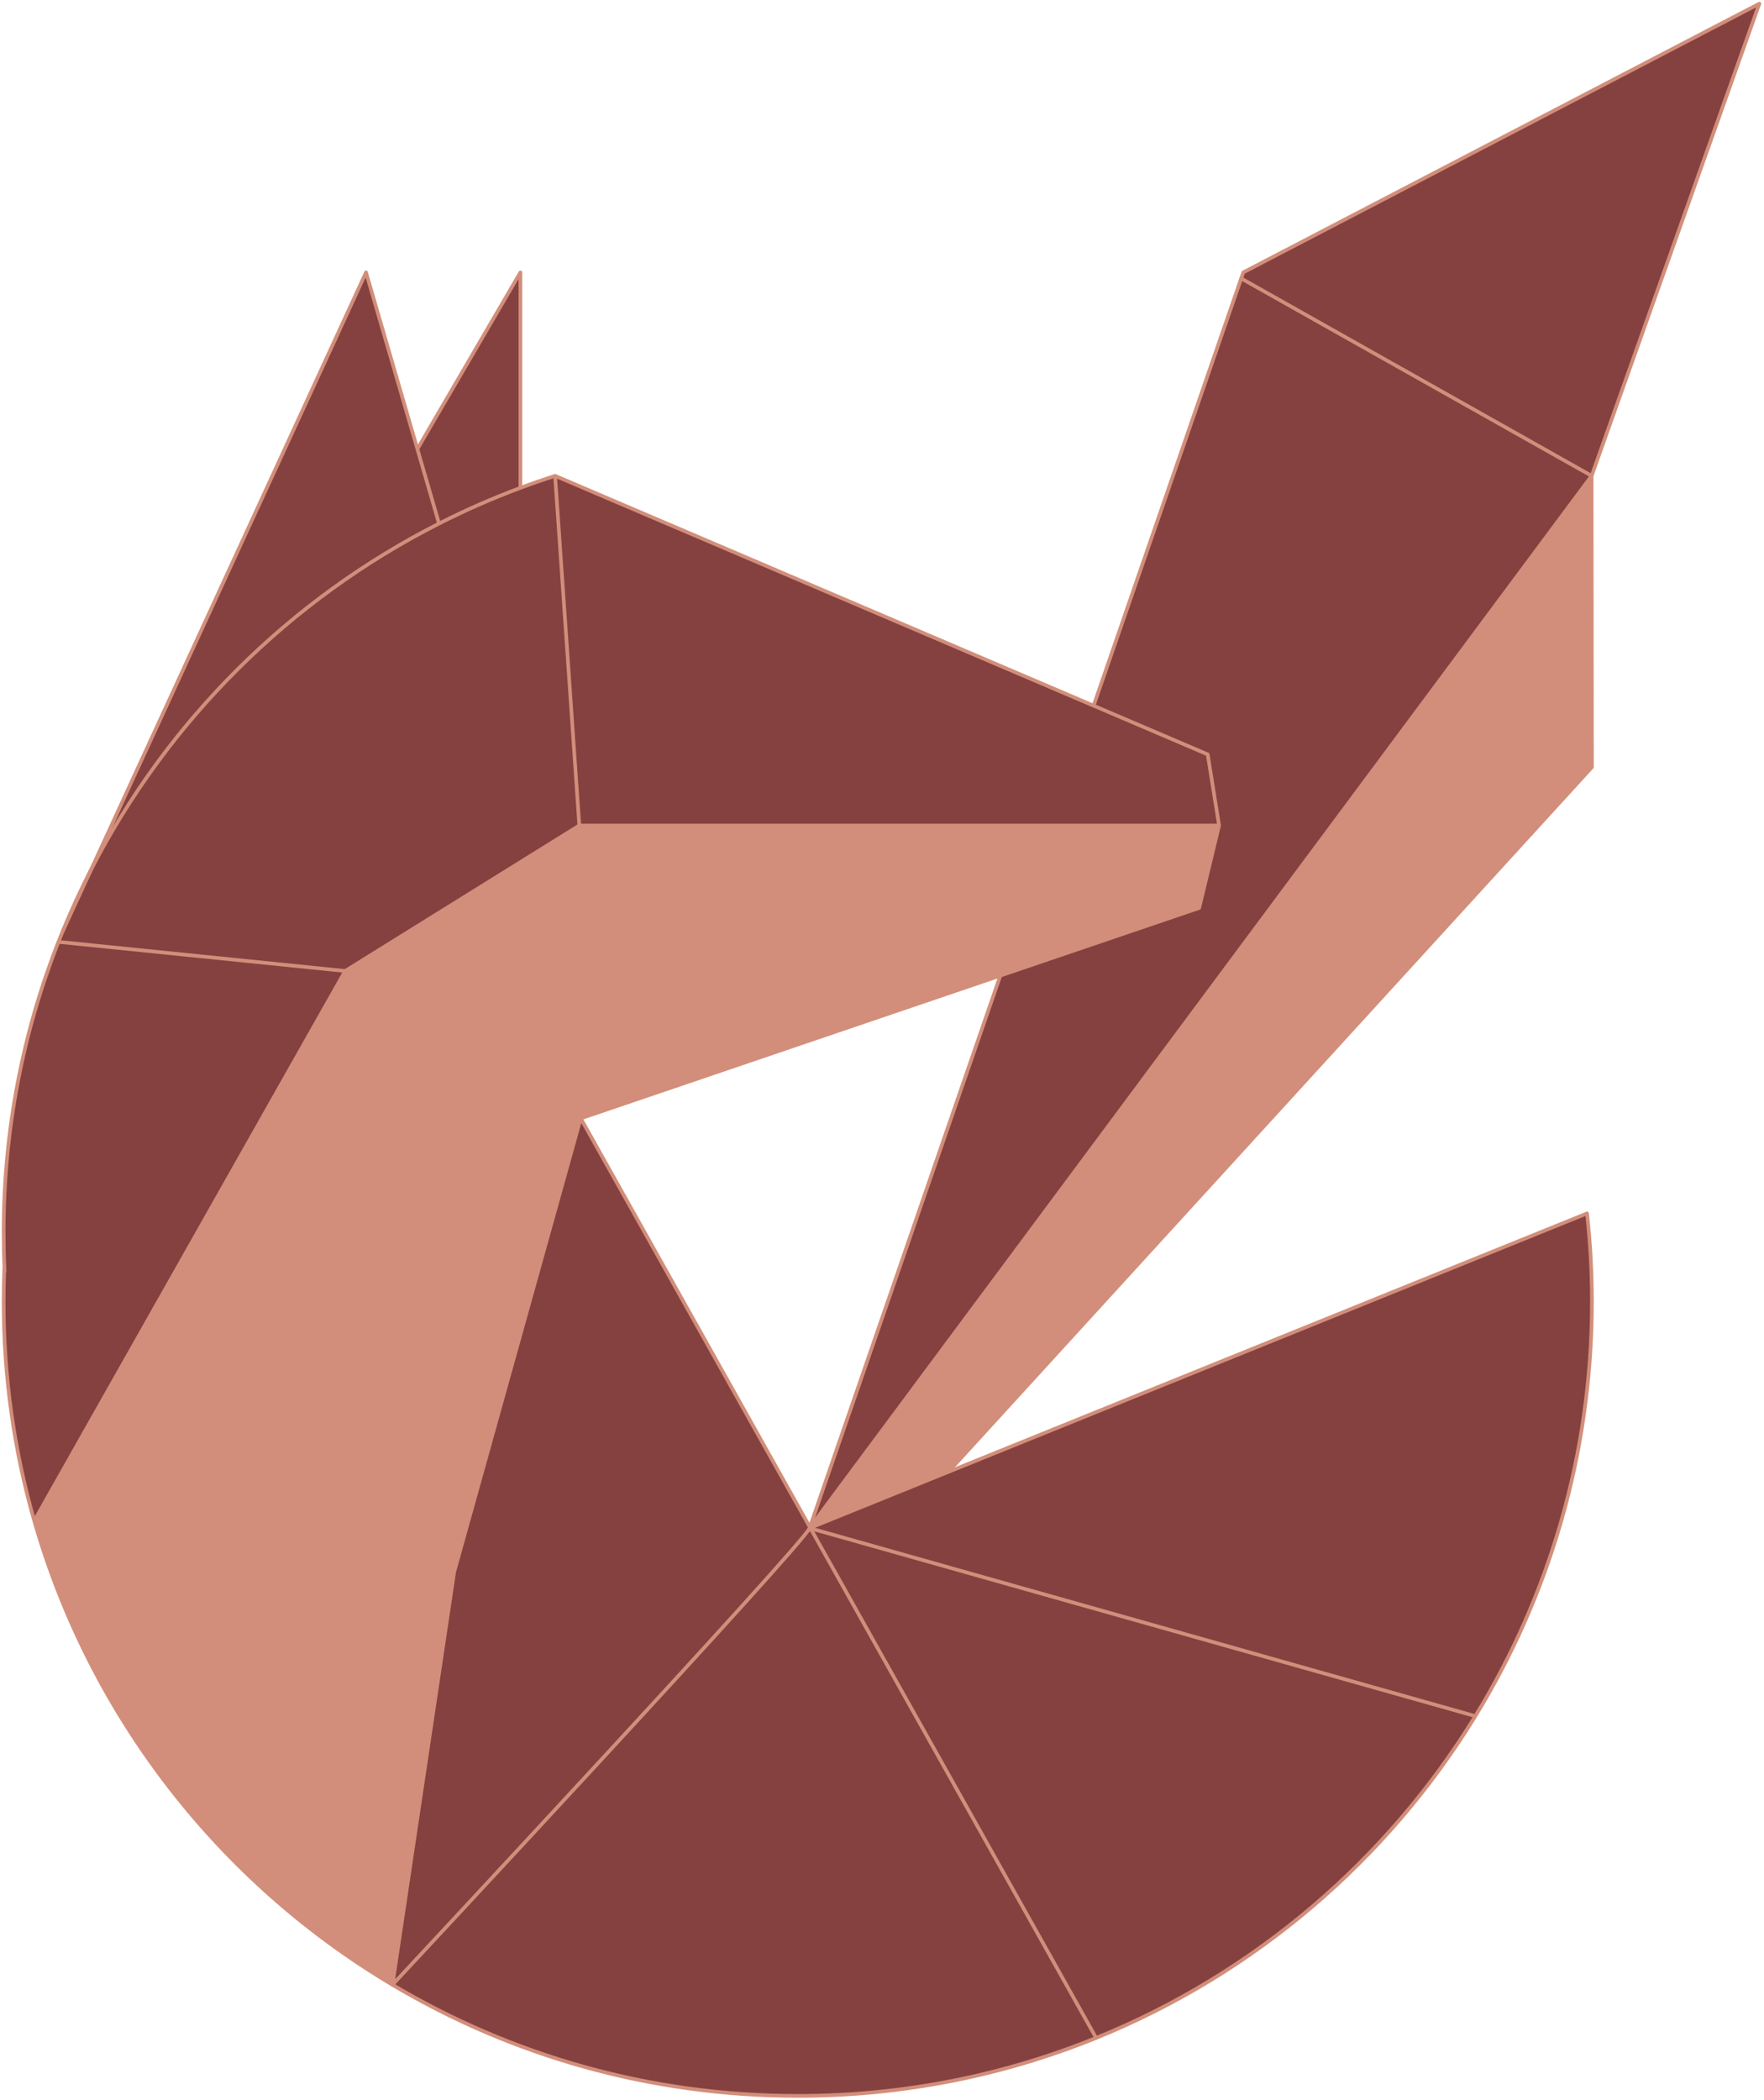 <svg width="483" height="575" viewBox="0 0 483 575" fill="none" xmlns="http://www.w3.org/2000/svg">
<path d="M481.73 1L435.8 130.28C403.82 112.27 371.83 94.25 339.85 76.23L340.42 74.58L481.73 1Z" fill="#854140"/>
<path d="M435.8 130.28L435.88 210.05L259.69 402.95L259.7 402.98C247.08 408.09 234.47 413.2 221.85 418.3C221.82 418.27 221.81 418.24 221.79 418.2C293.13 322.23 364.46 226.26 435.8 130.28Z" fill="#D28E7A"/>
<path d="M435.8 130.28C364.46 226.26 293.13 322.23 221.79 418.2C221.77 418.18 221.76 418.16 221.75 418.13L273.89 267.16L273.88 267.12C292.03 260.94 310.19 254.77 328.35 248.59C330.17 241.06 331.98 233.54 333.8 226.01C332.76 219.52 331.72 213.03 330.68 206.55C320.27 202.11 309.85 197.66 299.44 193.21L339.85 76.23C371.83 94.25 403.82 112.27 435.8 130.28Z" fill="#854140"/>
<path d="M434.55 332.22C435.43 340.16 435.88 348.22 435.88 356.4C435.88 397.98 424.21 436.83 403.96 469.86L221.93 418.46C221.9 418.41 221.87 418.36 221.85 418.3C234.47 413.2 247.08 408.09 259.7 402.98C317.98 379.4 376.27 355.81 434.55 332.22Z" fill="#854140"/>
<path d="M221.93 418.46L403.96 469.86C379.81 509.28 343.44 540.4 300.13 557.97C274.06 511.47 248 464.97 221.93 418.46Z" fill="#854140"/>
<path d="M330.68 206.55C331.72 213.03 332.76 219.52 333.8 226.01H158.62L151.99 130.28C201.15 151.26 250.29 172.24 299.44 193.21C309.85 197.66 320.27 202.11 330.68 206.55Z" fill="#854140"/>
<path d="M333.8 226.01C331.98 233.54 330.17 241.06 328.35 248.59C310.19 254.77 292.03 260.94 273.88 267.12C235.59 280.15 197.3 293.18 159.01 306.2L124.36 430.39L107.46 543.42C60.39 515.43 24.79 470.18 9.38 416.38L94.52 265.85L158.62 226.01H333.8Z" fill="#D28E7A"/>
<path d="M221.93 418.46C248 464.97 274.06 511.47 300.13 557.97C274.91 568.2 247.33 573.84 218.44 573.84C177.9 573.84 139.95 562.74 107.46 543.42C107.46 543.42 220.9 421.82 221.66 418.38L221.93 418.46Z" fill="#854140"/>
<path d="M159.01 306.2C179.92 343.51 200.84 380.82 221.75 418.13L221.66 418.38C220.9 421.82 107.46 543.42 107.46 543.42L124.36 430.39L159.01 306.2Z" fill="#854140"/>
<path d="M151.99 130.28L158.62 226.01L94.52 265.85L16 257.88C16.35 256.97 16.72 256.06 17.09 255.15L17.11 255.11L24.95 238.08C45.9 197.34 79.34 164.07 120.21 143.35C127.41 139.69 134.85 136.42 142.49 133.58C145.62 132.4 148.79 131.31 151.99 130.28Z" fill="#854140"/>
<path d="M142.49 74.58V133.58C134.85 136.42 127.41 139.69 120.21 143.35L114.28 122.94L142.49 74.58Z" fill="#854140"/>
<path d="M114.28 122.94L120.21 143.35C79.34 164.07 45.9 197.34 24.95 238.08L100.22 74.58L114.28 122.94Z" fill="#854140"/>
<path d="M1.22 347.32C1.07 344.03 1 340.71 1 337.39C1 309.33 6.31 282.51 16 257.88L94.52 265.85L9.38 416.38C3.92 397.33 1 377.21 1 356.4C1 353.36 1.06 350.33 1.18 347.32H1.22V347.32Z" fill="#854140"/>
<path d="M17.09 255.15C16.72 256.06 16.35 256.97 16 257.88C6.31 282.51 1 309.33 1 337.39C1 340.71 1.07 344.03 1.22 347.32C1.24 347.68 1.25 348.03 1.27 348.38" stroke="#D28E7A" stroke-miterlimit="10" stroke-linejoin="round"/>
<path d="M151.99 130.28C148.79 131.31 145.62 132.4 142.49 133.58C134.85 136.42 127.41 139.69 120.21 143.35C79.34 164.07 45.9 197.34 24.95 238.08C22.1 243.62 19.48 249.3 17.11 255.11" stroke="#D28E7A" stroke-miterlimit="10" stroke-linejoin="round"/>
<path d="M120.21 143.35L114.28 122.94L100.22 74.58L24.95 238.08L17.11 255.11L17.09 255.15" stroke="#D28E7A" stroke-miterlimit="10" stroke-linejoin="round"/>
<path d="M142.49 133.58V74.58L114.28 122.94" stroke="#D28E7A" stroke-miterlimit="10" stroke-linejoin="round"/>
<path d="M300.13 557.97C274.06 511.47 248 464.97 221.93 418.46C221.9 418.41 221.87 418.36 221.85 418.3C221.82 418.27 221.81 418.24 221.79 418.2C221.77 418.18 221.76 418.16 221.75 418.13C200.84 380.82 179.92 343.51 159.01 306.2C197.3 293.18 235.59 280.15 273.88 267.12C292.03 260.94 310.19 254.77 328.35 248.59C330.17 241.06 331.98 233.54 333.8 226.01C332.76 219.52 331.72 213.03 330.68 206.55C320.27 202.11 309.85 197.66 299.44 193.21C250.29 172.24 201.15 151.26 151.99 130.28L158.62 226.01" stroke="#D28E7A" stroke-miterlimit="10" stroke-linejoin="round"/>
<path d="M221.66 418.38C220.9 421.82 107.46 543.42 107.46 543.42L124.36 430.39L159.01 306.2" stroke="#D28E7A" stroke-miterlimit="10" stroke-linejoin="round"/>
<path d="M221.66 418.38C221.72 418.35 221.79 418.33 221.85 418.3C234.47 413.2 247.08 408.09 259.7 402.98C317.98 379.4 376.27 355.81 434.55 332.22C435.43 340.16 435.88 348.22 435.88 356.4C435.88 397.98 424.21 436.83 403.96 469.86C379.81 509.28 343.44 540.4 300.13 557.97C274.91 568.2 247.33 573.84 218.44 573.84C177.9 573.84 139.95 562.74 107.46 543.42C60.39 515.43 24.79 470.18 9.38 416.38C3.92 397.33 1 377.21 1 356.4C1 353.36 1.06 350.33 1.18 347.32" stroke="#D28E7A" stroke-miterlimit="10" stroke-linejoin="round"/>
<path d="M333.8 226.01H158.62L94.52 265.85L9.38 416.38" stroke="#D28E7A" stroke-miterlimit="10" stroke-linejoin="round"/>
<path d="M94.52 265.85L16 257.88" stroke="#D28E7A" stroke-miterlimit="10" stroke-linejoin="round"/>
<path d="M299.44 193.21L339.85 76.23L340.42 74.58L481.73 1L435.8 130.28L435.88 210.05L259.69 402.95" stroke="#D28E7A" stroke-miterlimit="10" stroke-linejoin="round"/>
<path d="M403.97 469.86H403.96L221.93 418.46L221.66 418.38L221.75 418.13L273.89 267.16" stroke="#D28E7A" stroke-miterlimit="10" stroke-linejoin="round"/>
<path d="M339.47 76.02C339.6 76.09 339.72 76.16 339.85 76.23C371.83 94.25 403.82 112.27 435.8 130.28C364.46 226.26 293.13 322.23 221.79 418.2C221.75 418.26 221.7 418.32 221.66 418.38" stroke="#D28E7A" stroke-miterlimit="10" stroke-linejoin="round"/>
</svg>
